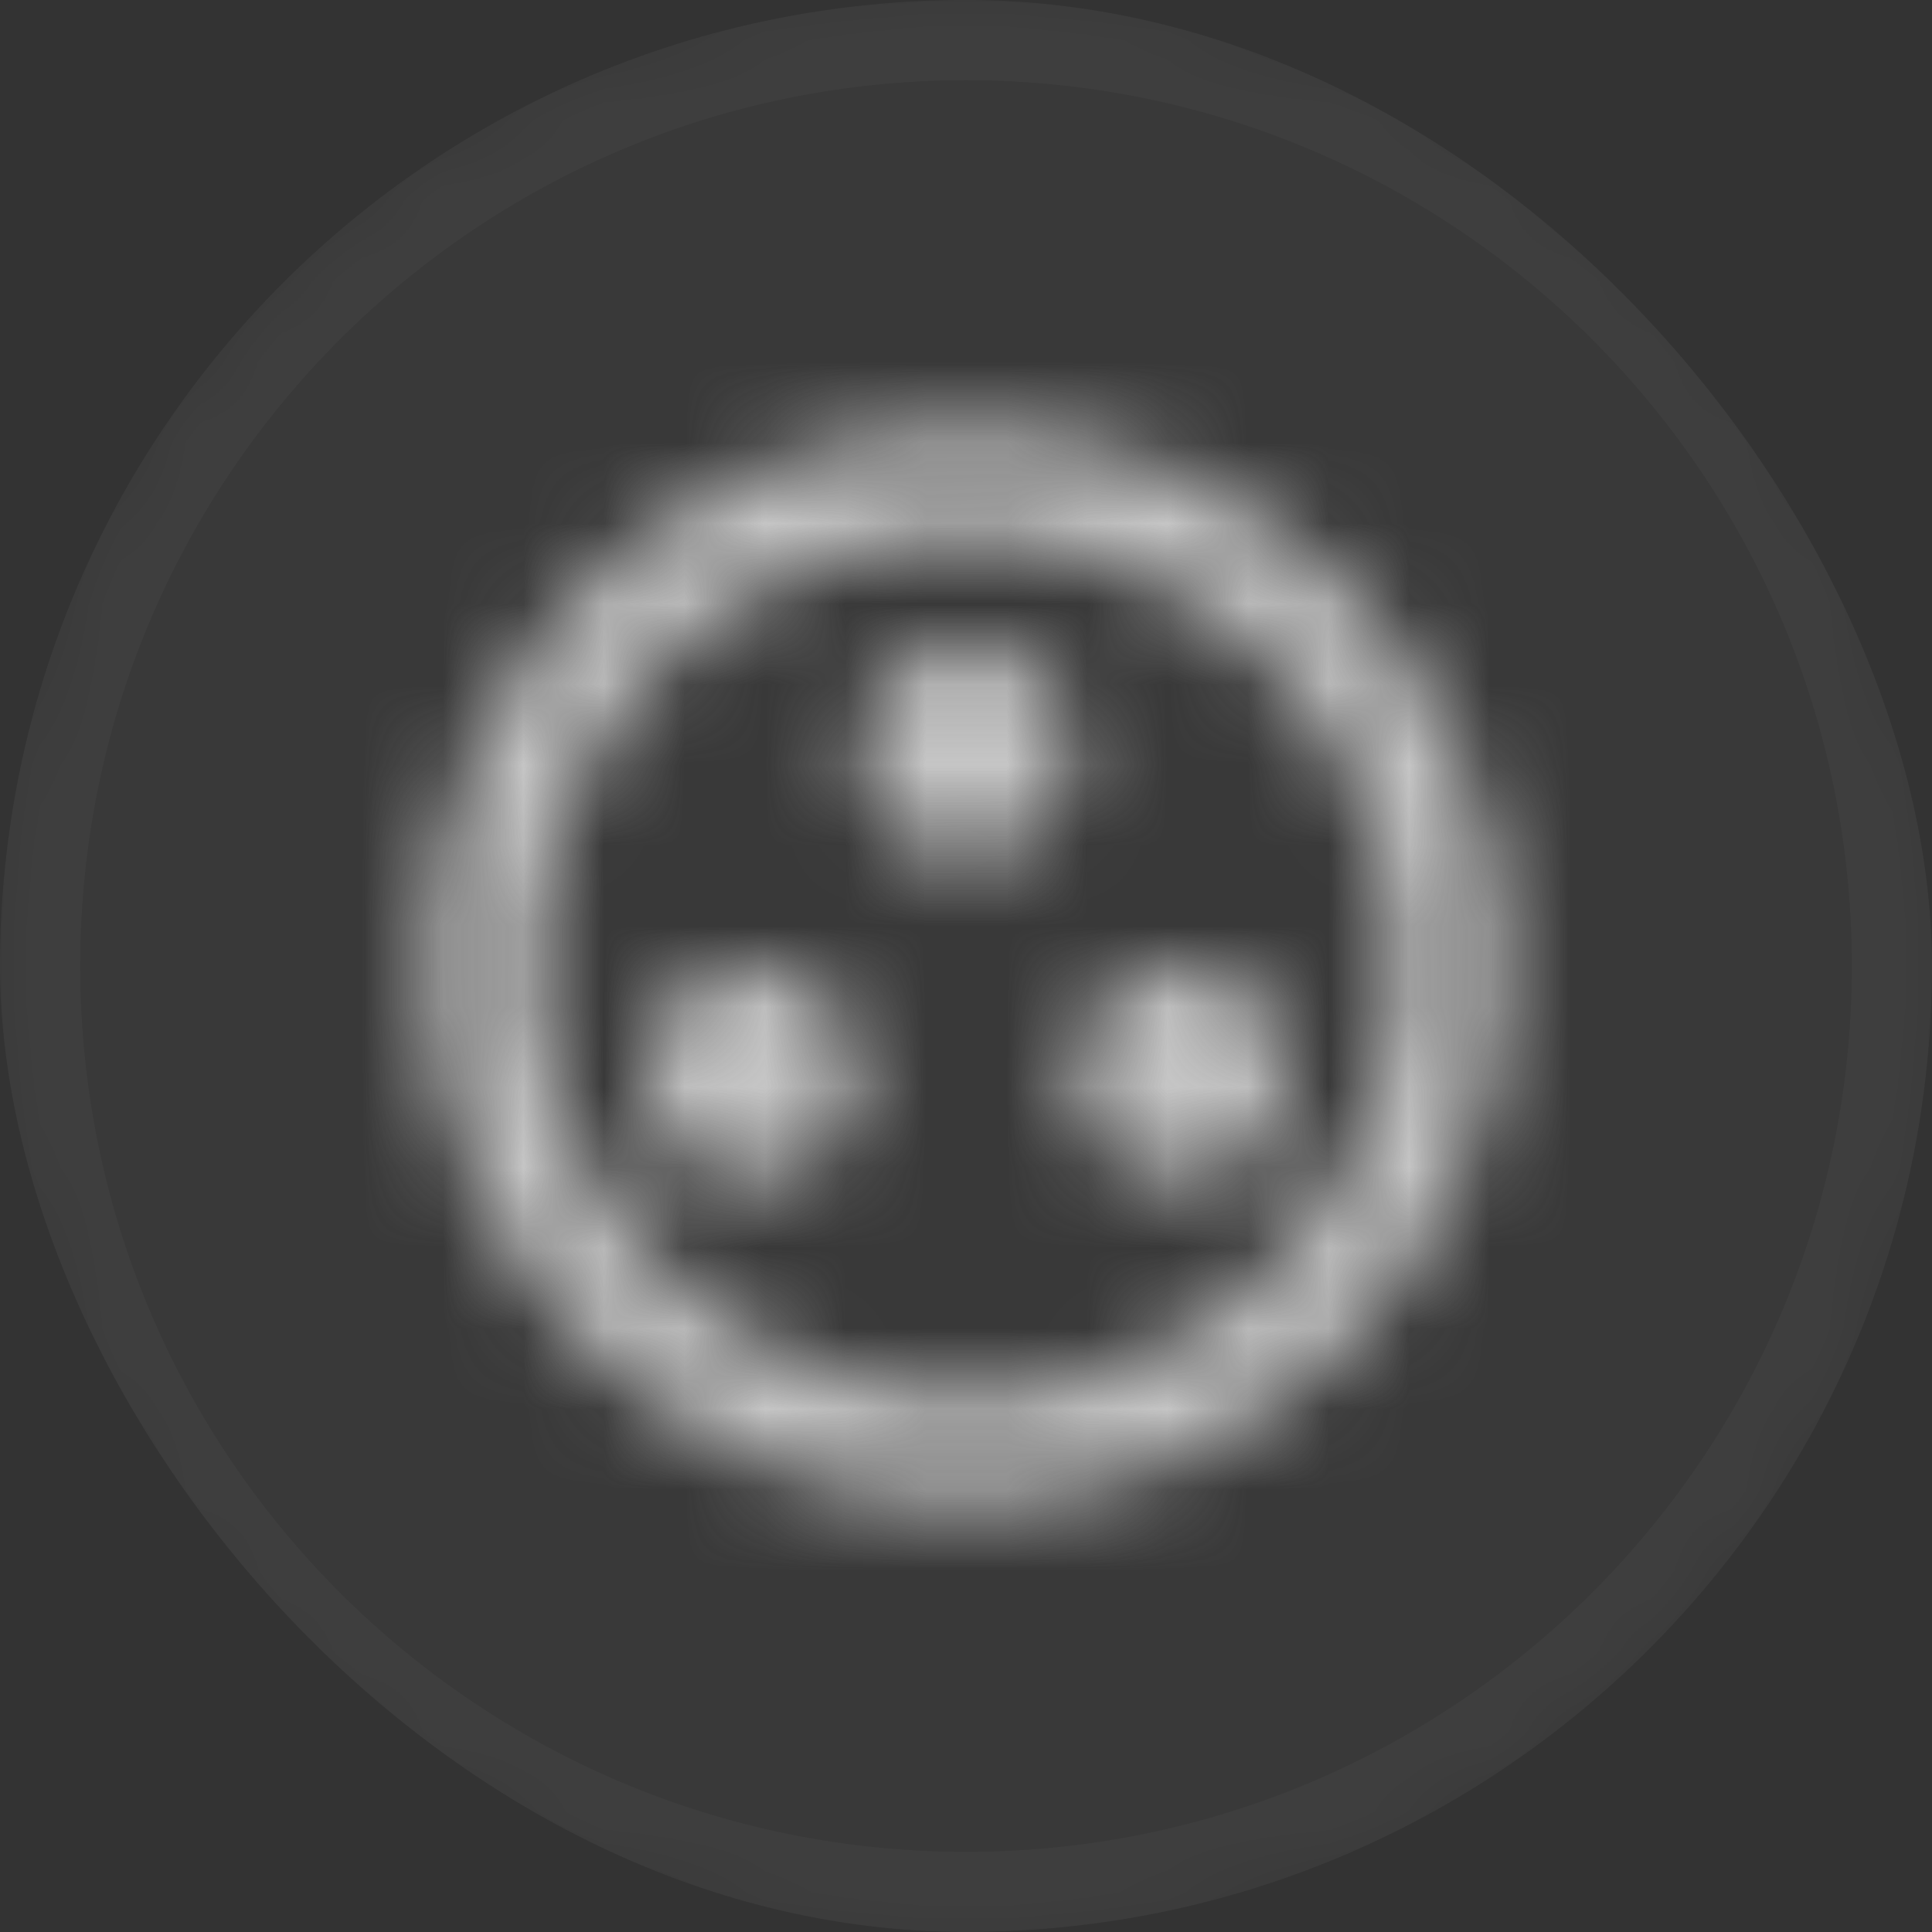 <svg width="24" height="24" viewBox="0 0 24 24" fill="none" xmlns="http://www.w3.org/2000/svg">
<rect x="0" y="0" width="24" height="24" fill="#333333" stroke="none"/>
<g clip-path="url(#clip0_253_4768)">
<rect width="24" height="24" rx="12" fill="white" fill-opacity="0.03"/>
<mask id="mask0_253_4768" style="mask-type:alpha" maskUnits="userSpaceOnUse" x="4" y="4" width="16" height="16">
<g clip-path="url(#clip1_253_4768)">
<path d="M12 5.333C8.32 5.333 5.333 8.32 5.333 12C5.333 15.68 8.32 18.667 12 18.667C15.68 18.667 18.667 15.68 18.667 12C18.667 8.32 15.68 5.333 12 5.333ZM12 17.333C9.06 17.333 6.667 14.94 6.667 12C6.667 9.06 9.06 6.667 12 6.667C14.94 6.667 17.333 9.06 17.333 12C17.333 14.94 14.94 17.333 12 17.333Z" fill="black"/>
<path d="M9.333 14.667C10.07 14.667 10.667 14.07 10.667 13.333C10.667 12.597 10.07 12 9.333 12C8.597 12 8 12.597 8 13.333C8 14.07 8.597 14.667 9.333 14.667Z" fill="black"/>
<path d="M12 10.667C12.737 10.667 13.333 10.07 13.333 9.333C13.333 8.597 12.737 8 12 8C11.263 8 10.667 8.597 10.667 9.333C10.667 10.07 11.263 10.667 12 10.667Z" fill="black"/>
<path d="M14.667 14.667C15.403 14.667 16 14.07 16 13.333C16 12.597 15.403 12 14.667 12C13.93 12 13.333 12.597 13.333 13.333C13.333 14.07 13.93 14.667 14.667 14.667Z" fill="black"/>
</g>
</mask>
<g mask="url(#mask0_253_4768)">
<rect x="4" y="4" width="16" height="16" fill="#C6C6C6"/>
</g>
<mask id="path-7-inside-1_253_4768" fill="white">
<path d="M0 12C0 5.373 5.373 0 12 0C18.627 0 24 5.373 24 12C24 18.627 18.627 24 12 24C5.373 24 0 18.627 0 12Z"/>
</mask>
<path d="M12 24V23.005C5.922 23.005 0.996 18.078 0.996 12H0H-0.996C-0.996 19.177 4.823 24.995 12 24.995V24ZM24 12H23.005C23.005 18.078 18.078 23.005 12 23.005V24V24.995C19.177 24.995 24.995 19.177 24.995 12H24ZM12 0V0.996C18.078 0.996 23.005 5.922 23.005 12H24H24.995C24.995 4.823 19.177 -0.996 12 -0.996V0ZM12 0V-0.996C4.823 -0.996 -0.996 4.823 -0.996 12H0H0.996C0.996 5.922 5.922 0.996 12 0.996V0Z" fill="white" fill-opacity="0.03" mask="url(#path-7-inside-1_253_4768)"/>
</g>
<defs>
<clipPath id="clip0_253_4768">
<rect width="24" height="24" rx="12" fill="white"/>
</clipPath>
<clipPath id="clip1_253_4768">
<rect width="16" height="16" fill="white" transform="translate(4 4)"/>
</clipPath>
</defs>
</svg>
